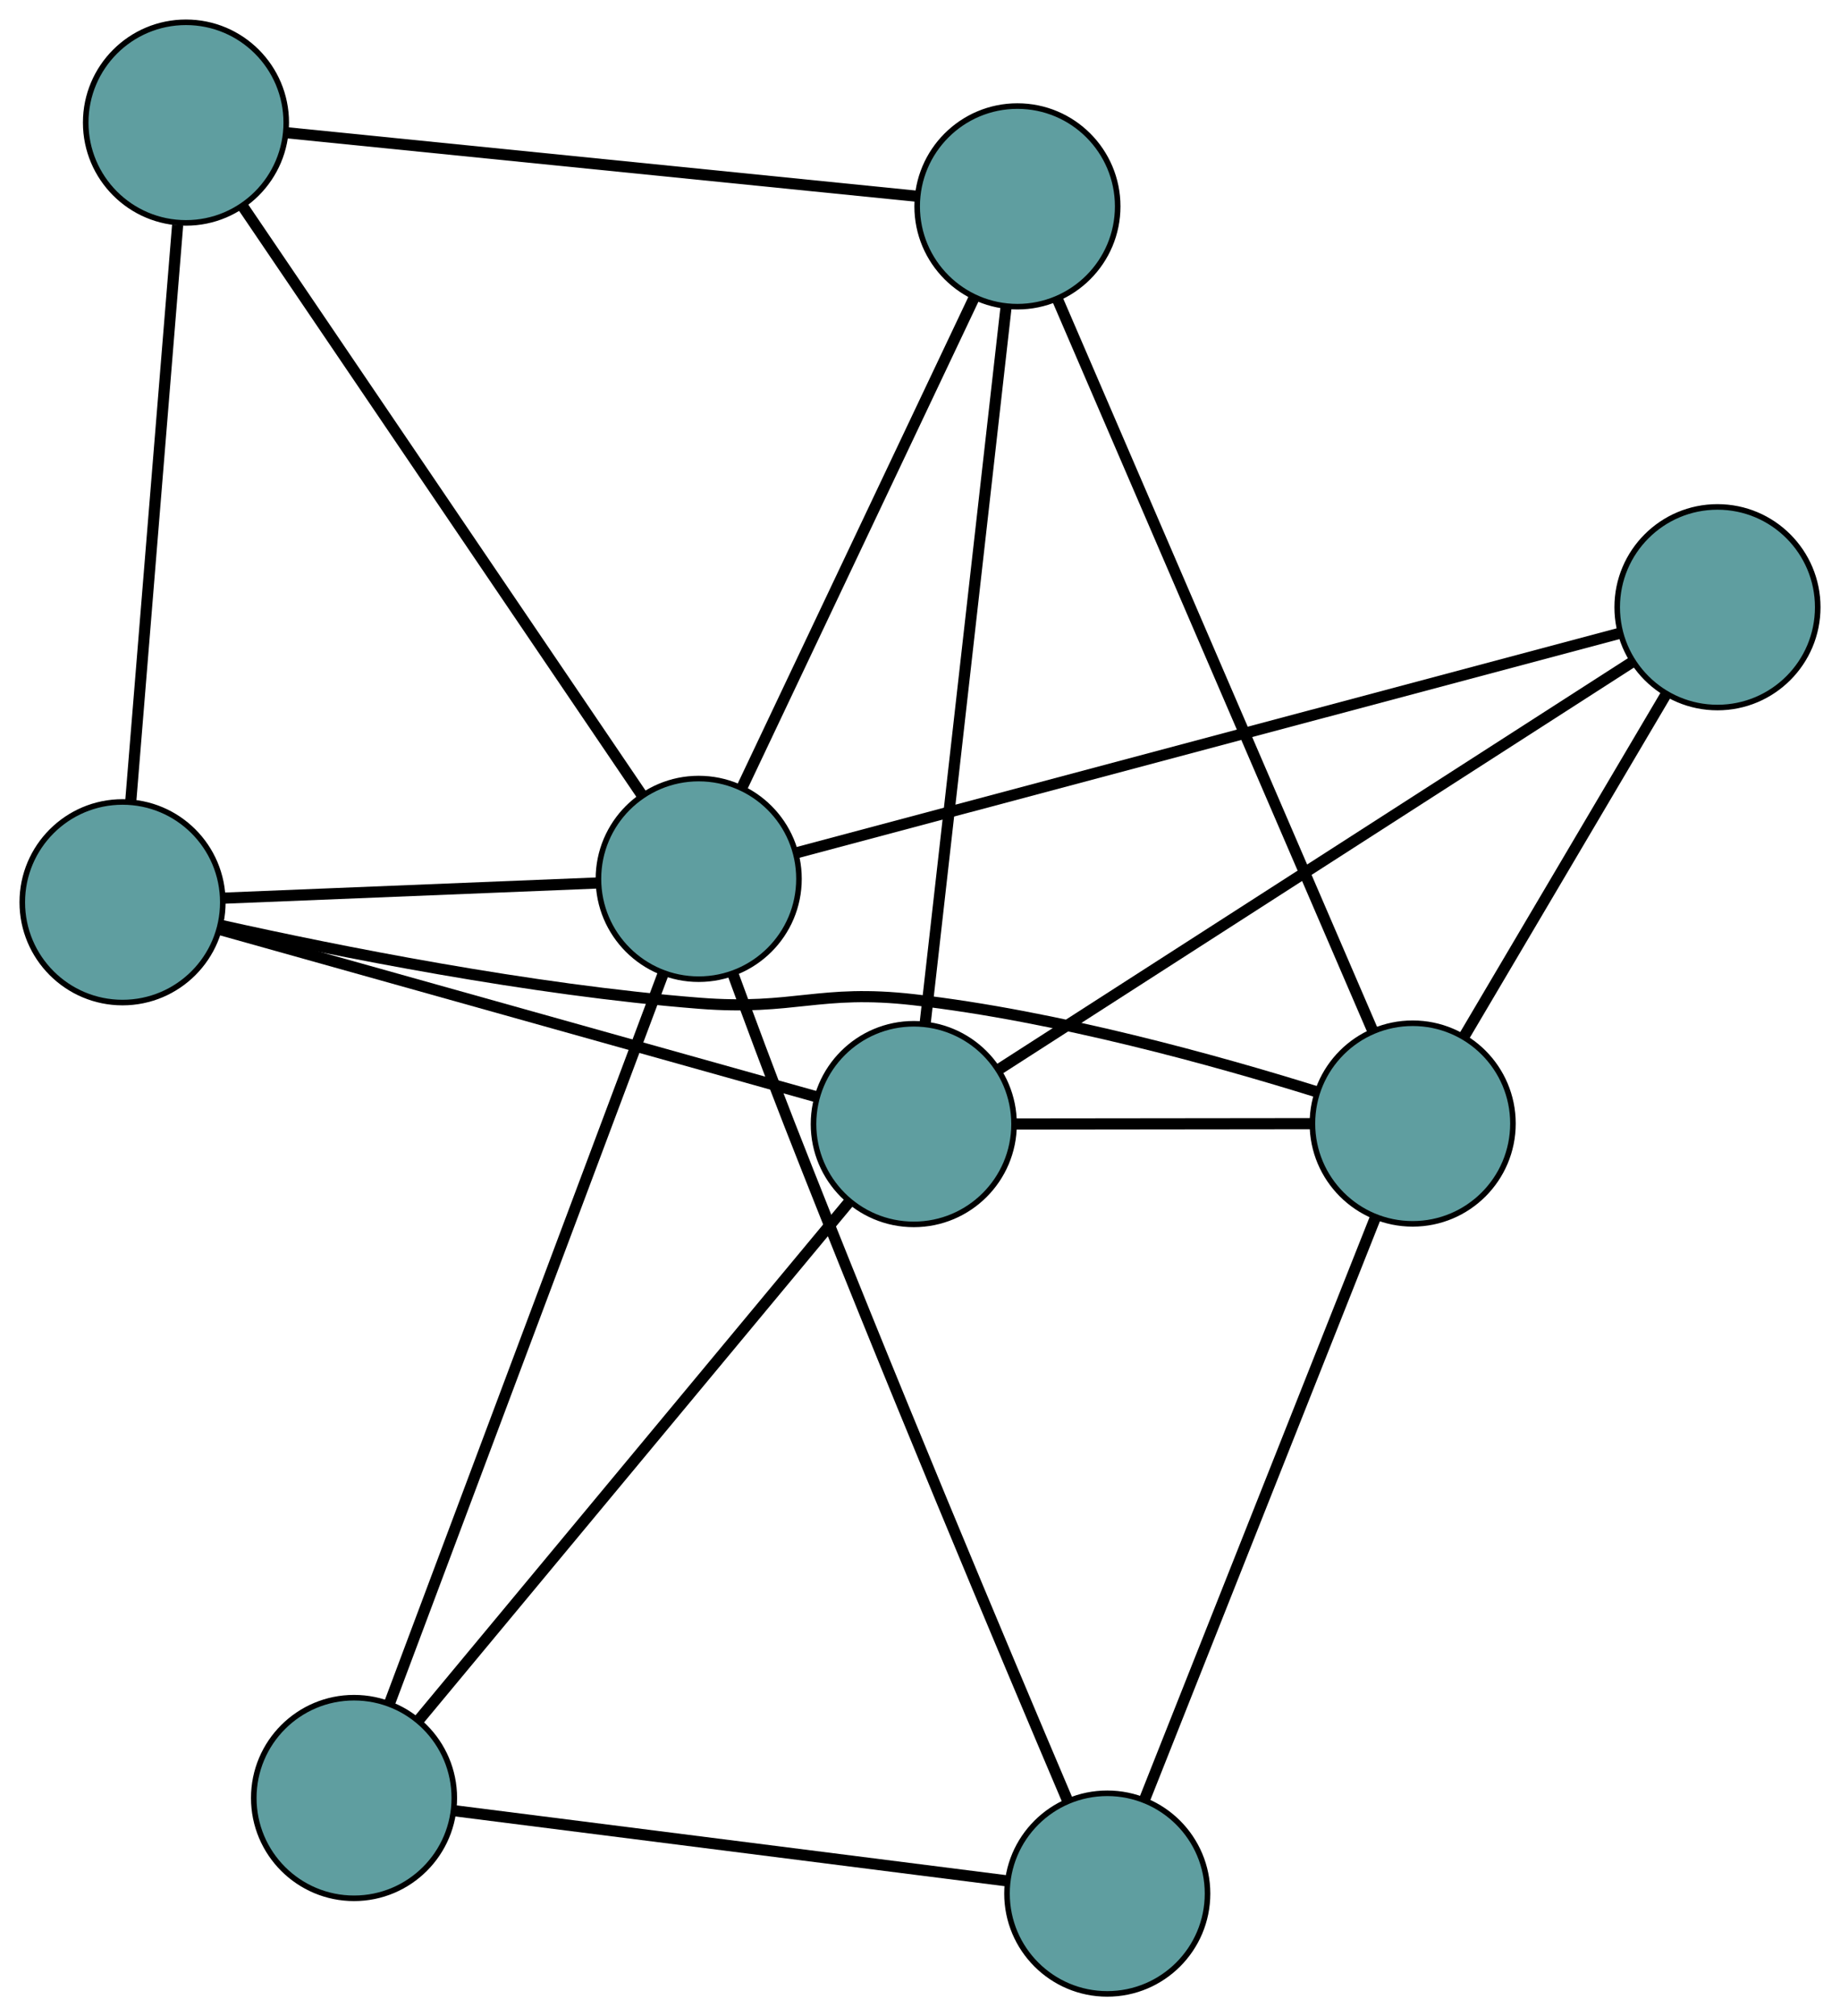 <?xml version="1.0" encoding="UTF-8" standalone="no"?>
<!DOCTYPE svg PUBLIC "-//W3C//DTD SVG 1.1//EN"
 "http://www.w3.org/Graphics/SVG/1.1/DTD/svg11.dtd">
<!-- Generated by graphviz version 2.36.0 (20140111.2315)
 -->
<!-- Title: G Pages: 1 -->
<svg width="100%" height="100%"
 viewBox="0.00 0.00 330.33 361.81" xmlns="http://www.w3.org/2000/svg" xmlns:xlink="http://www.w3.org/1999/xlink">
<g id="graph0" class="graph" transform="scale(1 1) rotate(0) translate(4 357.812)">
<title>G</title>
<!-- 0 -->
<g id="node1" class="node"><title>0</title>
<ellipse fill="cadetblue" stroke="black" cx="59.559" cy="-35.156" rx="18" ry="18"/>
</g>
<!-- 4 -->
<g id="node5" class="node"><title>4</title>
<ellipse fill="cadetblue" stroke="black" cx="194.784" cy="-18" rx="18" ry="18"/>
</g>
<!-- 0&#45;&#45;4 -->
<g id="edge1" class="edge"><title>0&#45;&#45;4</title>
<path fill="none" stroke="black" stroke-width="2" d="M77.516,-32.878C103.379,-29.597 150.848,-23.574 176.753,-20.288"/>
</g>
<!-- 6 -->
<g id="node7" class="node"><title>6</title>
<ellipse fill="cadetblue" stroke="black" cx="160.048" cy="-156.091" rx="18" ry="18"/>
</g>
<!-- 0&#45;&#45;6 -->
<g id="edge2" class="edge"><title>0&#45;&#45;6</title>
<path fill="none" stroke="black" stroke-width="2" d="M71.086,-49.029C90.367,-72.233 128.949,-118.664 148.346,-142.007"/>
</g>
<!-- 8 -->
<g id="node9" class="node"><title>8</title>
<ellipse fill="cadetblue" stroke="black" cx="121.436" cy="-200.095" rx="18" ry="18"/>
</g>
<!-- 0&#45;&#45;8 -->
<g id="edge3" class="edge"><title>0&#45;&#45;8</title>
<path fill="none" stroke="black" stroke-width="2" d="M65.948,-52.187C77.805,-83.793 103.089,-151.188 114.989,-182.91"/>
</g>
<!-- 1 -->
<g id="node2" class="node"><title>1</title>
<ellipse fill="cadetblue" stroke="black" cx="178.656" cy="-320.777" rx="18" ry="18"/>
</g>
<!-- 5 -->
<g id="node6" class="node"><title>5</title>
<ellipse fill="cadetblue" stroke="black" cx="29.387" cy="-335.812" rx="18" ry="18"/>
</g>
<!-- 1&#45;&#45;5 -->
<g id="edge4" class="edge"><title>1&#45;&#45;5</title>
<path fill="none" stroke="black" stroke-width="2" d="M160.651,-322.59C131.961,-325.48 76.186,-331.098 47.456,-333.992"/>
</g>
<!-- 1&#45;&#45;6 -->
<g id="edge5" class="edge"><title>1&#45;&#45;6</title>
<path fill="none" stroke="black" stroke-width="2" d="M176.63,-302.839C173.05,-271.16 165.65,-205.669 162.073,-174.006"/>
</g>
<!-- 7 -->
<g id="node8" class="node"><title>7</title>
<ellipse fill="cadetblue" stroke="black" cx="249.615" cy="-156.188" rx="18" ry="18"/>
</g>
<!-- 1&#45;&#45;7 -->
<g id="edge6" class="edge"><title>1&#45;&#45;7</title>
<path fill="none" stroke="black" stroke-width="2" d="M185.851,-304.089C199.451,-272.544 228.787,-204.5 242.402,-172.92"/>
</g>
<!-- 1&#45;&#45;8 -->
<g id="edge7" class="edge"><title>1&#45;&#45;8</title>
<path fill="none" stroke="black" stroke-width="2" d="M170.939,-304.501C160.019,-281.468 140.167,-239.6 129.214,-216.498"/>
</g>
<!-- 2 -->
<g id="node3" class="node"><title>2</title>
<ellipse fill="cadetblue" stroke="black" cx="18" cy="-195.898" rx="18" ry="18"/>
</g>
<!-- 2&#45;&#45;5 -->
<g id="edge8" class="edge"><title>2&#45;&#45;5</title>
<path fill="none" stroke="black" stroke-width="2" d="M19.465,-213.903C21.64,-240.62 25.699,-290.499 27.891,-317.432"/>
</g>
<!-- 2&#45;&#45;6 -->
<g id="edge9" class="edge"><title>2&#45;&#45;6</title>
<path fill="none" stroke="black" stroke-width="2" d="M35.418,-191.017C62.681,-183.377 115.138,-168.676 142.488,-161.012"/>
</g>
<!-- 2&#45;&#45;7 -->
<g id="edge10" class="edge"><title>2&#45;&#45;7</title>
<path fill="none" stroke="black" stroke-width="2" d="M35.828,-191.715C56.359,-187.147 91.168,-180.162 121.555,-177.775 138.612,-176.436 143.046,-180.346 160.046,-178.411 185.676,-175.493 214.495,-167.456 232.354,-161.892"/>
</g>
<!-- 2&#45;&#45;8 -->
<g id="edge11" class="edge"><title>2&#45;&#45;8</title>
<path fill="none" stroke="black" stroke-width="2" d="M36.017,-196.629C54.886,-197.395 84.357,-198.59 103.278,-199.358"/>
</g>
<!-- 3 -->
<g id="node4" class="node"><title>3</title>
<ellipse fill="cadetblue" stroke="black" cx="304.332" cy="-248.842" rx="18" ry="18"/>
</g>
<!-- 3&#45;&#45;6 -->
<g id="edge12" class="edge"><title>3&#45;&#45;6</title>
<path fill="none" stroke="black" stroke-width="2" d="M289.164,-239.091C261.525,-221.324 203.256,-183.866 175.447,-165.99"/>
</g>
<!-- 3&#45;&#45;7 -->
<g id="edge13" class="edge"><title>3&#45;&#45;7</title>
<path fill="none" stroke="black" stroke-width="2" d="M295.05,-233.124C284.988,-216.087 269.022,-189.051 258.943,-171.983"/>
</g>
<!-- 3&#45;&#45;8 -->
<g id="edge14" class="edge"><title>3&#45;&#45;8</title>
<path fill="none" stroke="black" stroke-width="2" d="M286.795,-244.168C251.836,-234.85 173.835,-214.061 138.92,-204.755"/>
</g>
<!-- 4&#45;&#45;7 -->
<g id="edge15" class="edge"><title>4&#45;&#45;7</title>
<path fill="none" stroke="black" stroke-width="2" d="M201.508,-34.945C212.031,-61.467 232.28,-112.498 242.837,-139.105"/>
</g>
<!-- 4&#45;&#45;8 -->
<g id="edge16" class="edge"><title>4&#45;&#45;8</title>
<path fill="none" stroke="black" stroke-width="2" d="M187.553,-34.925C176.517,-60.88 154.941,-112.128 137.728,-156.089 134.283,-164.888 130.615,-174.749 127.633,-182.902"/>
</g>
<!-- 5&#45;&#45;8 -->
<g id="edge17" class="edge"><title>5&#45;&#45;8</title>
<path fill="none" stroke="black" stroke-width="2" d="M39.589,-320.769C57.283,-294.681 93.462,-241.339 111.188,-215.205"/>
</g>
<!-- 6&#45;&#45;7 -->
<g id="edge18" class="edge"><title>6&#45;&#45;7</title>
<path fill="none" stroke="black" stroke-width="2" d="M178.173,-156.11C193.713,-156.127 215.985,-156.152 231.517,-156.168"/>
</g>
</g>
</svg>

